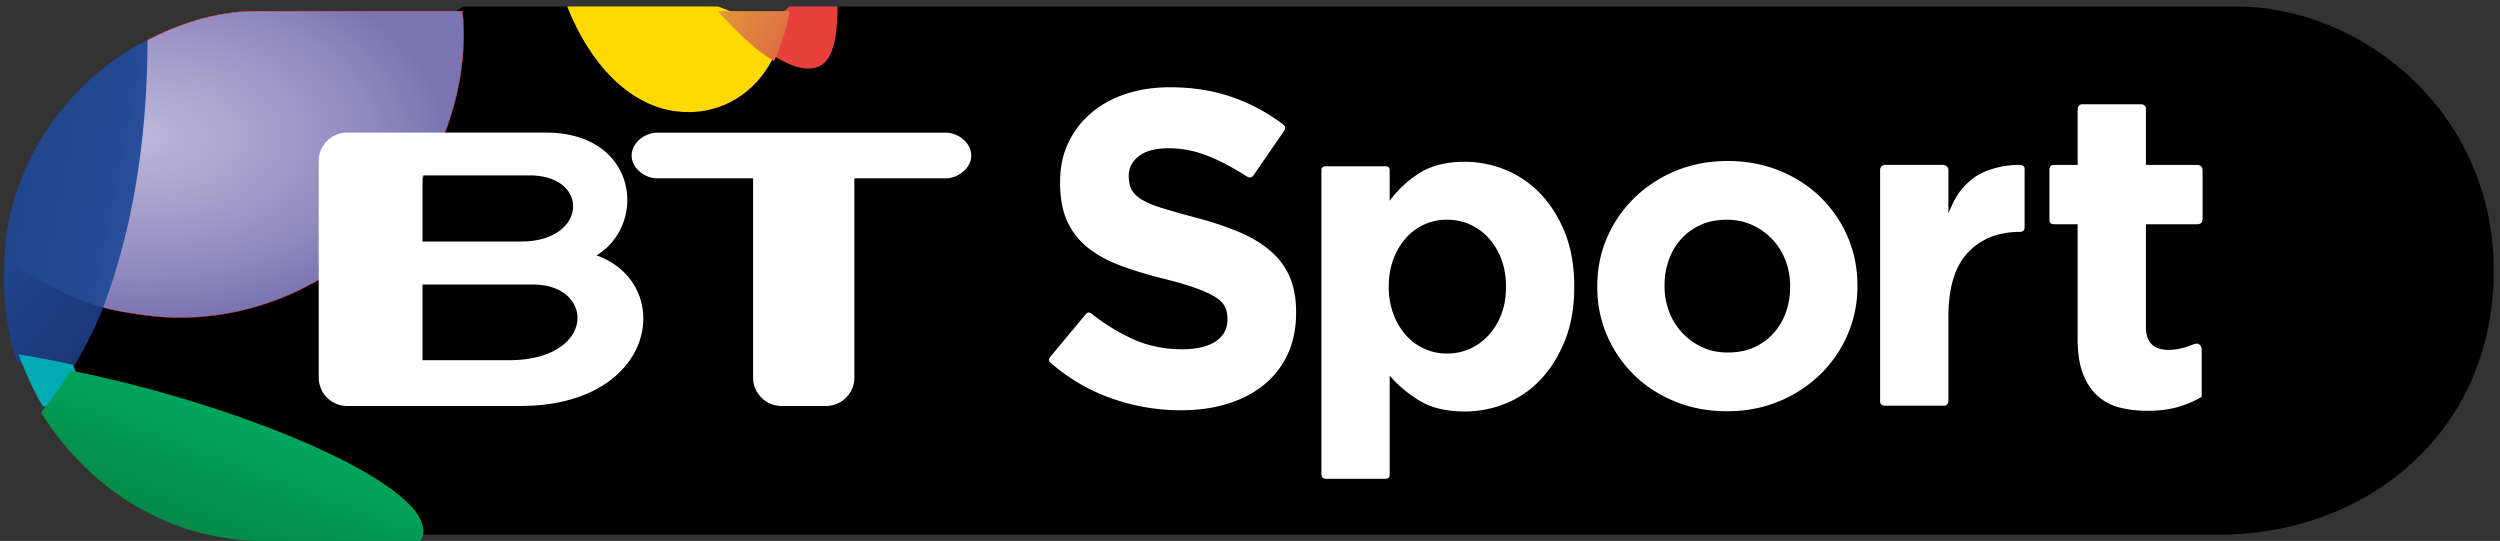 <svg xmlns="http://www.w3.org/2000/svg" xmlns:xlink="http://www.w3.org/1999/xlink" width="200.5" height="43.383">
    <rect width="100%" height="100%" fill="#333333" stroke="none"/>
    <defs>
        <linearGradient id="e">
            <stop offset="0" stop-color="#bcb7d9"/>
            <stop offset=".25" stop-color="#afa8d1"/>
            <stop offset=".5" stop-color="#a098c9"/>
            <stop offset=".75" stop-color="#9089bf"/>
            <stop offset="1" stop-color="#7a74b2"/>
        </linearGradient>
        <linearGradient id="d">
            <stop offset="0" stop-color="#21468c"/>
            <stop offset=".25" stop-color="#22478e"/>
            <stop offset=".5" stop-color="#234890"/>
            <stop offset=".75" stop-color="#254a94"/>
            <stop offset="1" stop-color="#294e9c"/>
        </linearGradient>
        <linearGradient id="c">
            <stop offset="0" stop-color="#21468c"/>
            <stop offset="1" stop-color="#1a3679"/>
        </linearGradient>
        <linearGradient id="b">
            <stop offset="0" stop-color="#de993a"/>
            <stop offset="1" stop-color="#e06e43"/>
        </linearGradient>
        <linearGradient id="a">
            <stop offset="0" stop-color="#048745"/>
            <stop offset="1" stop-color="#00a65e"/>
        </linearGradient>
        <radialGradient cx="-349.125" cy="1025.127" r="124.921" fx="-349.125" fy="1025.127" id="f" xlink:href="#e" gradientUnits="userSpaceOnUse" gradientTransform="matrix(.005 .934 -1.55 .009 1241.898 1347.217)"/>
        <linearGradient x1="-431.039" y1="1065.431" x2="-358.46" y2="1079.9" id="g" xlink:href="#d" gradientUnits="userSpaceOnUse"/>
        <linearGradient x1="-438.273" y1="1107.905" x2="-374.096" y2="1156.446" id="h" xlink:href="#c" gradientUnits="userSpaceOnUse"/>
        <linearGradient x1="-327.655" y1="1289.468" x2="-295.916" y2="1204.521" id="i" xlink:href="#a" gradientUnits="userSpaceOnUse"/>
        <linearGradient x1="18.977" y1="949.39" x2="57.097" y2="975.958" id="j" xlink:href="#b" gradientUnits="userSpaceOnUse"/>
    </defs>
    <path d="M33.774 42.883L4.118 29.8l3.738-8.722L37.139.517h8.348l7.85 3.24 12.461-2.119 1.37-1.121h112.165C189.348.517 200 8.893 200 21.7c0 13.026-10.244 21.183-22.055 21.183z"/>
    <path d="M103.947 25.097v-.073c0-1.103-.174-2.05-.522-2.842a5.757 5.757 0 0 0-1.547-2.069c-.684-.587-1.523-1.09-2.519-1.51a25.673 25.673 0 0 0-3.4-1.135 80.118 80.118 0 0 1-2.68-.755c-.708-.216-1.266-.444-1.673-.684-.408-.24-.69-.51-.846-.809-.156-.3-.234-.653-.234-1.061v-.073c0-.623.27-1.145.81-1.565.539-.42 1.349-.63 2.428-.63 1.08 0 2.159.222 3.238.666.871.359 1.759.822 2.662 1.391.455.265.623.475.924.028l2.351-3.41c.23-.352.125-.476-.136-.665a14.719 14.719 0 0 0-3.875-2.075c-1.548-.552-3.245-.828-5.092-.828-1.295 0-2.482.18-3.562.54-1.08.36-2.009.876-2.788 1.547a7.092 7.092 0 0 0-1.818 2.393c-.432.923-.648 1.96-.648 3.112v.072c0 1.247.198 2.29.594 3.13.396.84.953 1.542 1.673 2.105.72.564 1.596 1.038 2.628 1.422 1.031.384 2.182.732 3.453 1.043 1.056.264 1.913.516 2.573.755.66.24 1.175.48 1.547.72.372.24.624.498.756.774.132.275.198.593.198.953v.073c0 .743-.318 1.324-.953 1.744-.636.42-1.53.63-2.681.63-1.44 0-2.765-.276-3.977-.827a16.197 16.197 0 0 1-3.274-2.017c-.147-.122-.307-.166-.475.032l-2.784 3.336c-.197.236-.26.373-.014.58a14.895 14.895 0 0 0 4.766 2.8c1.847.66 3.73.99 5.65.99 1.367 0 2.615-.174 3.742-.522 1.128-.348 2.099-.852 2.914-1.512a6.834 6.834 0 0 0 1.907-2.446c.456-.971.684-2.08.684-3.328zM126.254 23.023v-.072c0-1.609-.246-3.031-.738-4.268-.493-1.236-1.147-2.28-1.963-3.134a8.103 8.103 0 0 0-2.81-1.926 8.584 8.584 0 0 0-3.277-.648c-1.44 0-2.635.294-3.584.882a8.67 8.67 0 0 0-2.43 2.25v-2.44c0-.227-.096-.333-.374-.333h-4.755c-.325 0-.346.22-.346.342v24.266c0 .388.156.46.428.46h4.657c.28 0 .39-.105.39-.37v-7.914c.648.769 1.446 1.441 2.394 2.017.949.577 2.155.865 3.62.865a8.668 8.668 0 0 0 3.314-.649 7.934 7.934 0 0 0 2.791-1.926c.804-.853 1.452-1.897 1.945-3.134.492-1.237.738-2.66.738-4.268zm-5.474 0c0 .816-.126 1.549-.378 2.197a5.228 5.228 0 0 1-1.027 1.675 4.55 4.55 0 0 1-1.495 1.08 4.403 4.403 0 0 1-1.819.379 4.352 4.352 0 0 1-3.295-1.46 5.377 5.377 0 0 1-1.009-1.692 6.057 6.057 0 0 1-.378-2.179v-.072c0-.793.126-1.519.378-2.179a5.386 5.386 0 0 1 1.009-1.693 4.343 4.343 0 0 1 3.295-1.458c.649 0 1.255.126 1.82.378a4.54 4.54 0 0 1 1.494 1.08 5.194 5.194 0 0 1 1.027 1.693c.252.66.378 1.386.378 2.179zM148.964 22.947v-.073c0-1.39-.264-2.69-.791-3.902a9.877 9.877 0 0 0-2.177-3.165c-.923-.899-2.02-1.606-3.291-2.122-1.271-.515-2.65-.773-4.136-.773-1.511 0-2.902.263-4.173.79a10.393 10.393 0 0 0-3.309 2.159 9.953 9.953 0 0 0-2.194 3.183c-.528 1.21-.791 2.512-.791 3.903v.071c0 1.391.263 2.692.79 3.903a9.876 9.876 0 0 0 2.177 3.166c.923.899 2.02 1.606 3.291 2.121 1.272.516 2.65.774 4.137.774 1.51 0 2.902-.264 4.172-.792a10.405 10.405 0 0 0 3.31-2.158 9.945 9.945 0 0 0 2.194-3.183 9.664 9.664 0 0 0 .791-3.902zm-5.396.071c0 .72-.114 1.398-.342 2.033a4.984 4.984 0 0 1-.989 1.672c-.431.48-.953.858-1.564 1.134-.612.276-1.313.414-2.104.414-.768 0-1.457-.144-2.069-.432a5.158 5.158 0 0 1-2.643-2.86 5.704 5.704 0 0 1-.36-2.032v-.073c0-.719.114-1.396.342-2.031a4.99 4.99 0 0 1 .99-1.673c.43-.48.952-.857 1.564-1.133.611-.276 1.312-.414 2.104-.414.743 0 1.426.144 2.05.432a5.097 5.097 0 0 1 2.661 2.86c.24.635.36 1.312.36 2.032zM162.372 18.294v-4.772c0-.239-.222-.302-.465-.3-1.416.01-2.9.447-3.768 1.163-.96.793-1.324 1.41-1.877 2.73v-3.447c.015-.178-.1-.444-.48-.444h-4.625c-.237 0-.371.217-.371.381V32.13c-.018.262.123.406.385.406h4.762c.14 0 .33-.142.33-.35v-6.784c0-2.33.522-4.047 1.567-5.152 1.044-1.105 2.428-1.657 4.254-1.657.117 0 .288-.128.288-.3zM176.574 31.83V28.04c0-.341-.235-.503-.43-.478-.247 0-1.046.498-2.212.498-1.178 0-1.828-.57-1.828-1.819v-8.255h4.044c.342 0 .498-.11.498-.454v-3.821c0-.367-.178-.486-.498-.486h-4.044V8.72c0-.23-.187-.358-.387-.358h-4.72c-.227 0-.372.171-.372.448v4.416h-1.858c-.336 0-.402.204-.402.395v3.973c-.015.241.117.393.354.393h1.906v9.156c0 1.13.138 2.06.414 2.794.277.733.661 1.327 1.154 1.784a4.085 4.085 0 0 0 1.766.955c.685.18 1.448.271 2.29.271.912 0 1.717-.102 2.414-.306a8.524 8.524 0 0 0 1.91-.812z" style="line-height:125%;-inkscape-font-specification:Gotham Bold" font-size="40" font-weight="700" letter-spacing="0" word-spacing="0" fill="#fff" font-family="Gotham"/>
    <path d="M-326.325 1146.244c-24.903 0-49.176-6.476-49.176-6.476l-18.235-55.406 46.701-116.173c18.519-9.66 42.972-18.586 70.035-18.586h132s.856 6.95.856 14.048c0 98.377-83.085 182.593-182.181 182.593z" fill="url(#f)" stroke="#ff2a2a" stroke-width=".25" transform="matrix(.125 0 0 .125 55.207 -117.81)"/>
    <path d="M-414.528 1139.808l-24.093-33.92c2.188-52.422 35.747-109.512 91.586-137.7 0 57.995-8.112 118.176-28.466 171.58z" fill="url(#g)" transform="matrix(.125 0 0 .125 55.207 -117.81)"/>
    <path d="M-412.795 1189.644l-18.367-16.224c-5.681-17.805-7.871-33.957-7.871-50.939 0-8.964.412-16.592.412-16.592s26.432 23.967 63.12 33.879c0 0-7.889 21.18-20.59 40.483z" fill="url(#h)" transform="matrix(.125 0 0 .125 55.207 -117.81)"/>
    <path d="M7.036 32.165l-3.584.443C2.415 30.96 1.48 28.406 1.48 28.406s2.687.465 4.37.851z" fill="#00abb3"/>
    <path d="M-172 1289.603h-100c-59.058 0-111.038-31.058-143.344-82.456 0 0 10.312-12.335 19.253-26.896 108.846 21.912 226.021 71.187 226.021 102.625 0 4.7-1.93 6.727-1.93 6.727z" fill="url(#i)" transform="matrix(.125 0 0 .125 55.207 -117.81)"/>
    <path d="M57.574.517H45.487c1.662 4.265 5.015 8.473 9.72 8.473 3.442 0 5.838-2.232 6.853-4.486l-1.246-2.741z" fill="#ffd900"/>
    <path d="M62.31 1.389l.996-.872h3.863c0 3.846-.857 4.984-2.368 4.984-1.023 0-2.048-.622-2.741-.997z" fill="#e8413b"/>
    <path d="M19 949.603h46s-2.32 15.493-10 32c-16.515-9.241-36-32-36-32z" fill="url(#j)" transform="matrix(.125 0 0 .125 55.207 -117.81)"/>
    <g fill="#fff">
        <path d="M40.805 28.888h-6.919v-6.069h8.862c5.018.002 5.066 6.069-1.943 6.069zm-6.919-14.823h8.575c4.889 0 4.648 5.304-.65 5.304h-7.925v-5.304zm13.955 6.417c4.103-2.493 3.316-9.847-4.063-9.847H27.826a2.274 2.274 0 0 0-2.264 2.257v17.407a2.278 2.278 0 0 0 2.264 2.26h13.893c11.048 0 12.428-9.83 6.122-12.077"/>
        <path d="M75.848 10.639H52.714c-1.01 0-2.055.821-2.055 1.834 0 1.01 1.045 1.829 2.055 1.829h7.684v15.997c0 1.23 1.026 2.26 2.264 2.26h3.596a2.275 2.275 0 0 0 2.262-2.26V14.302h7.328c1.005 0 2.046-.82 2.046-1.83 0-1.012-1.041-1.833-2.046-1.833"/>
    </g>
</svg>
